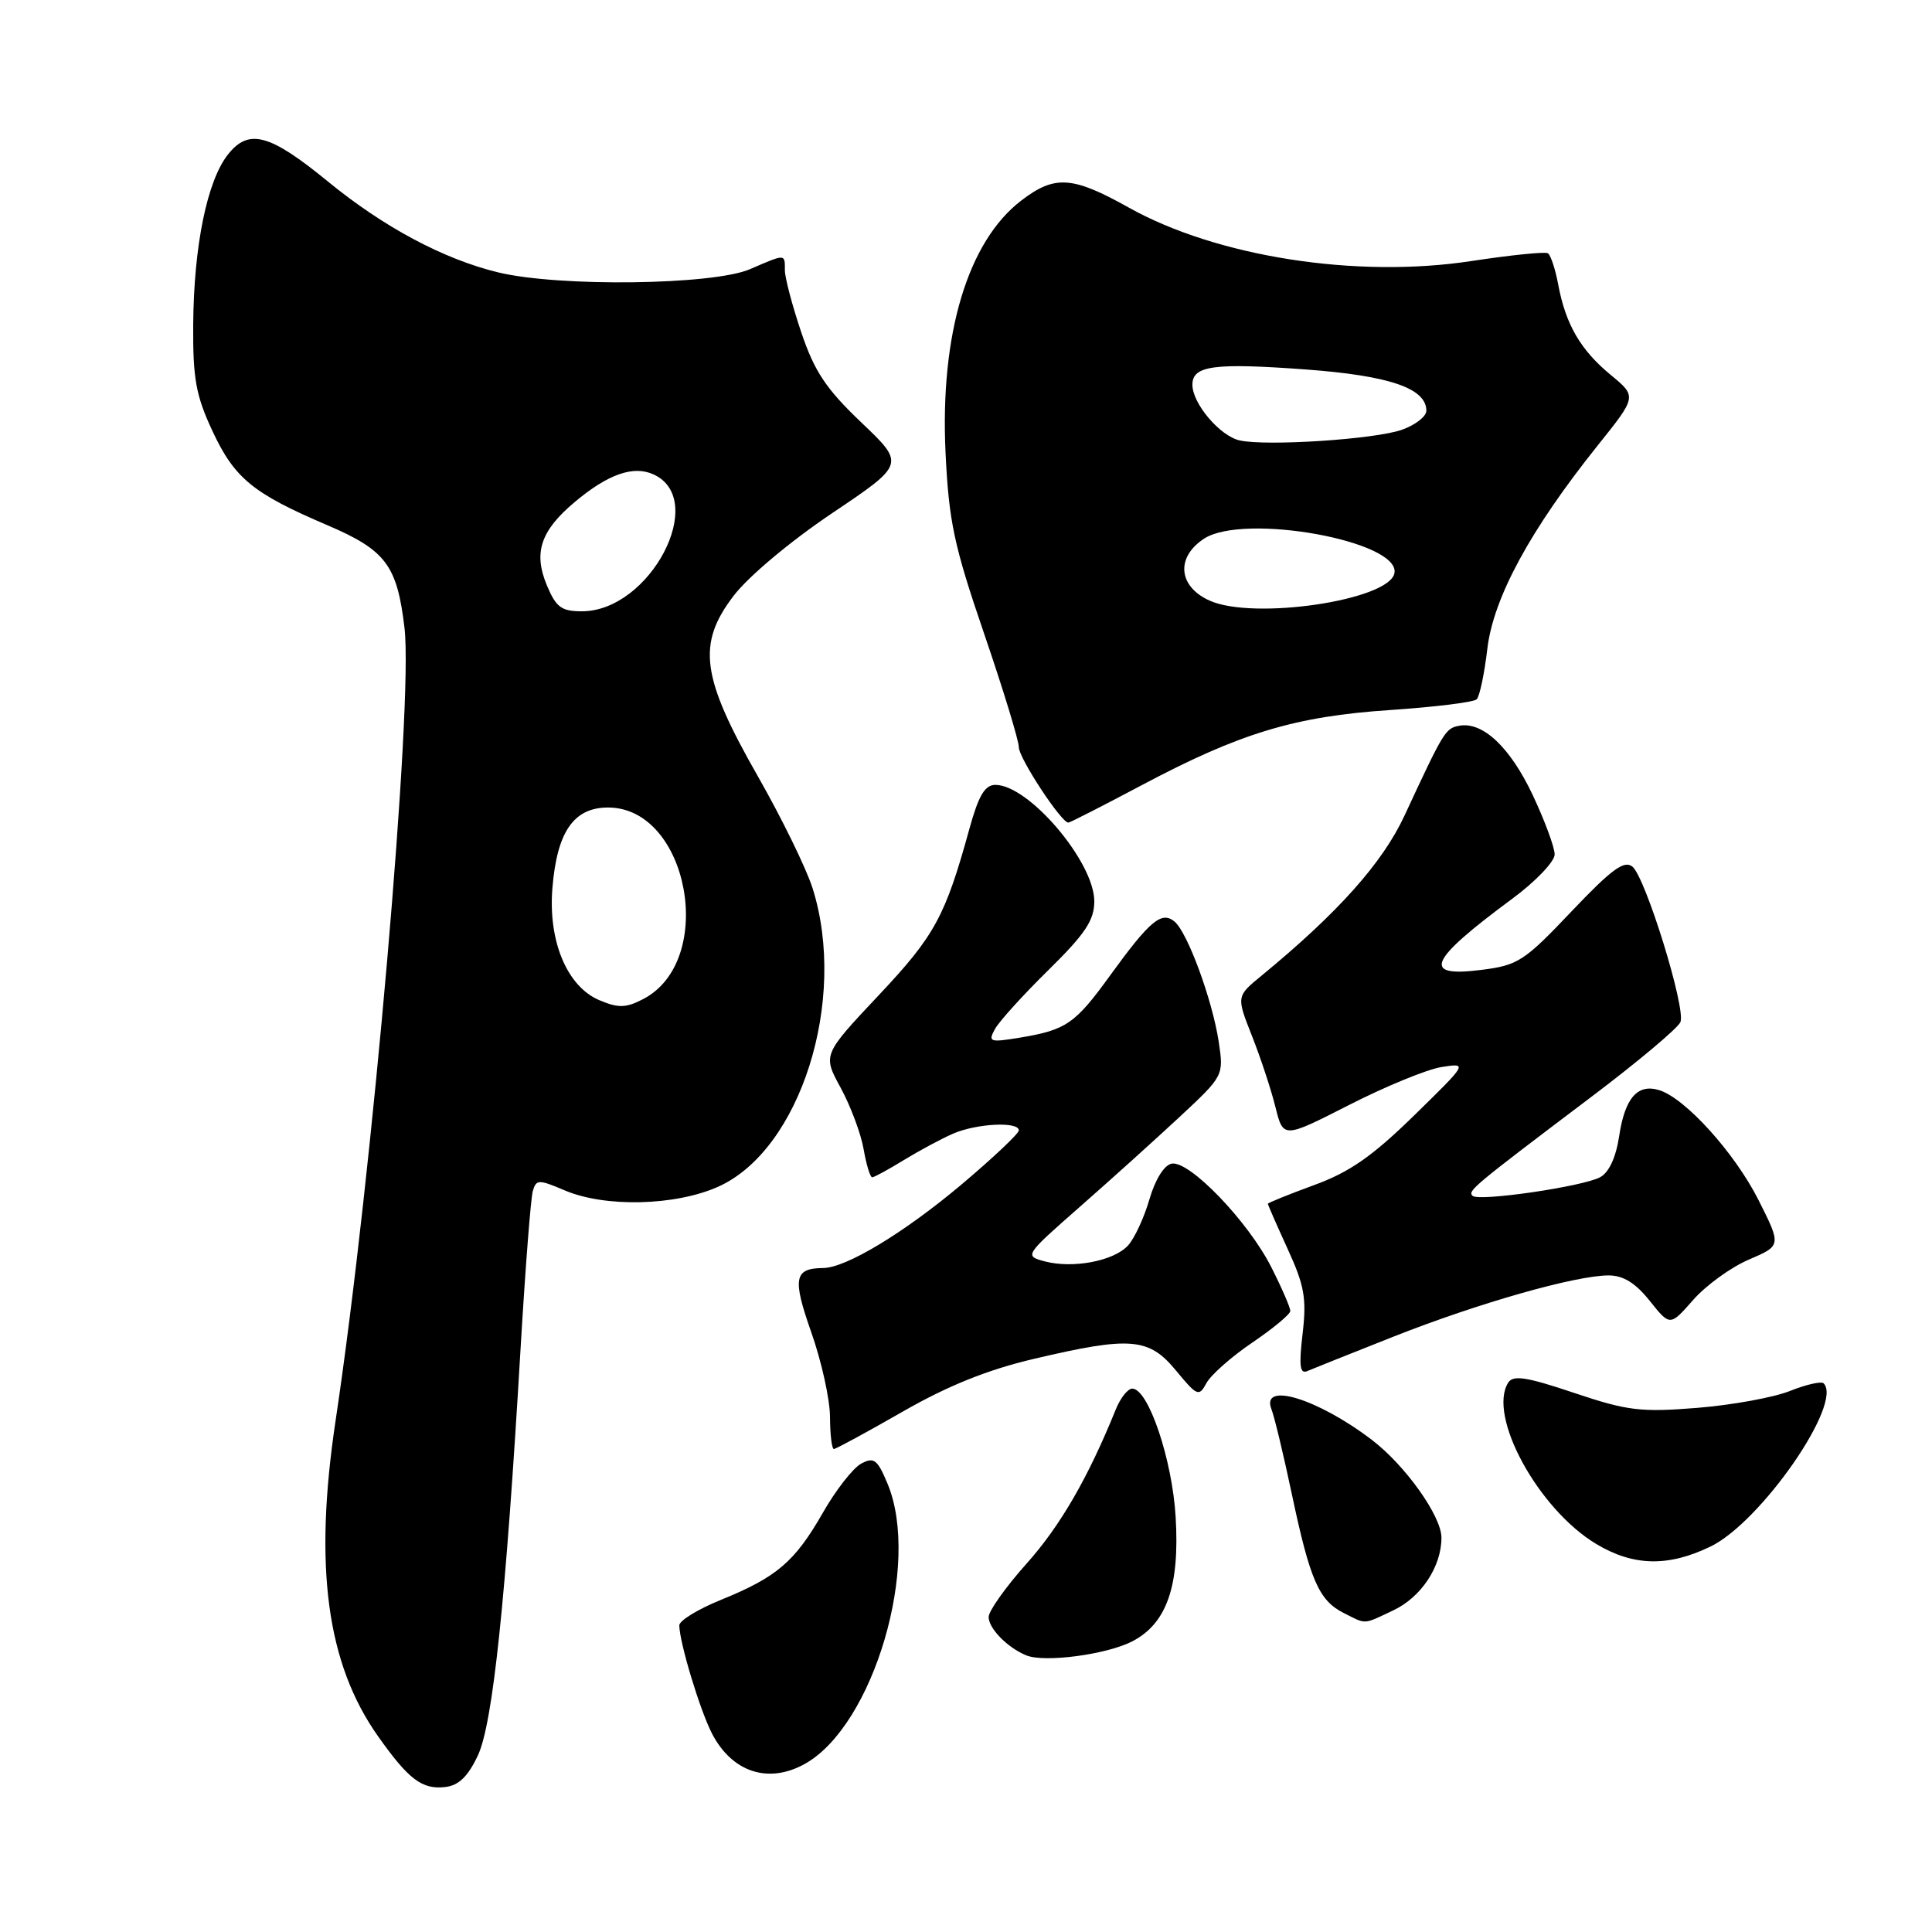 <?xml version="1.0" encoding="UTF-8" standalone="no"?>
<!DOCTYPE svg PUBLIC "-//W3C//DTD SVG 1.1//EN" "http://www.w3.org/Graphics/SVG/1.1/DTD/svg11.dtd" >
<svg xmlns="http://www.w3.org/2000/svg" xmlns:xlink="http://www.w3.org/1999/xlink" version="1.1" viewBox="0 0 256 256">
 <g >
 <path fill="currentColor"
d=" M 63.32 232.61 C 65.31 228.37 67.03 211.95 68.99 178.50 C 69.61 168.05 70.33 158.74 70.60 157.82 C 71.05 156.27 71.37 156.26 74.80 157.72 C 80.17 160.02 89.50 159.79 95.20 157.23 C 106.06 152.34 112.33 132.52 107.68 117.72 C 106.85 115.09 103.59 108.42 100.43 102.88 C 92.92 89.72 92.32 85.36 97.19 78.97 C 99.14 76.40 104.70 71.74 110.26 68.00 C 119.93 61.50 119.93 61.50 114.13 55.98 C 109.45 51.52 107.92 49.22 106.17 44.03 C 104.98 40.50 104.00 36.80 104.00 35.81 C 104.00 33.61 104.14 33.61 99.37 35.67 C 94.47 37.78 74.05 38.04 66.00 36.09 C 58.78 34.34 50.84 30.10 43.45 24.05 C 35.72 17.72 32.95 16.98 30.19 20.49 C 27.44 23.99 25.68 32.58 25.60 43.00 C 25.55 50.15 25.95 52.39 28.14 57.09 C 31.07 63.38 33.51 65.38 43.35 69.58 C 51.12 72.90 52.62 74.89 53.60 83.22 C 54.77 93.21 49.32 155.93 44.47 188.22 C 41.56 207.60 43.29 220.46 50.11 230.09 C 54.15 235.80 55.94 237.15 59.00 236.79 C 60.79 236.58 62.01 235.39 63.32 232.61 Z  M 106.67 233.71 C 115.76 228.62 122.05 207.24 117.60 196.59 C 116.26 193.38 115.80 193.03 114.11 193.94 C 113.03 194.52 110.74 197.45 109.02 200.47 C 105.31 206.95 102.93 208.98 95.53 211.99 C 92.49 213.22 90.01 214.74 90.01 215.37 C 90.04 217.66 92.74 226.59 94.34 229.70 C 97.01 234.85 101.84 236.42 106.67 233.71 Z  M 150.03 217.49 C 154.60 215.12 156.33 210.18 155.78 201.01 C 155.33 193.39 152.16 184.00 150.03 184.00 C 149.44 184.00 148.46 185.24 147.85 186.75 C 144.19 195.79 140.51 202.17 136.05 207.16 C 133.27 210.27 131.00 213.47 131.00 214.26 C 131.00 215.78 133.51 218.34 136.00 219.35 C 138.42 220.33 146.63 219.24 150.03 217.49 Z  M 184.64 213.37 C 188.33 211.62 191.00 207.57 191.00 203.75 C 191.00 200.89 186.19 194.14 181.75 190.77 C 174.55 185.29 167.00 183.01 168.48 186.75 C 168.86 187.71 170.08 192.78 171.18 198.00 C 173.58 209.36 174.76 212.07 178.03 213.72 C 181.10 215.27 180.56 215.30 184.64 213.37 Z  M 226.66 204.92 C 233.33 201.69 244.26 185.92 241.64 183.30 C 241.33 183.00 239.33 183.45 237.18 184.31 C 235.03 185.17 229.50 186.18 224.89 186.55 C 217.40 187.15 215.65 186.94 208.59 184.57 C 202.32 182.46 200.51 182.17 199.85 183.20 C 197.07 187.59 203.82 199.97 211.50 204.58 C 216.43 207.54 221.05 207.64 226.66 204.92 Z  M 119.59 187.06 C 125.61 183.61 130.86 181.50 136.98 180.06 C 149.82 177.04 152.23 177.24 155.83 181.61 C 158.63 185.00 158.87 185.10 159.86 183.27 C 160.43 182.20 163.16 179.78 165.92 177.91 C 168.69 176.03 170.96 174.15 170.97 173.72 C 170.99 173.29 169.85 170.66 168.44 167.88 C 165.36 161.81 157.59 153.74 155.25 154.19 C 154.26 154.38 153.07 156.29 152.31 158.90 C 151.61 161.32 150.34 164.07 149.48 165.02 C 147.60 167.10 142.15 168.13 138.40 167.13 C 135.72 166.41 135.78 166.33 143.04 159.95 C 147.09 156.40 153.04 151.03 156.28 148.02 C 162.14 142.56 162.16 142.53 161.49 138.06 C 160.65 132.51 157.36 123.55 155.63 122.11 C 153.92 120.69 152.36 121.99 147.12 129.22 C 142.46 135.66 141.29 136.47 135.16 137.49 C 131.14 138.15 130.89 138.07 131.84 136.35 C 132.40 135.33 135.59 131.81 138.93 128.53 C 143.79 123.75 145.00 121.94 145.00 119.43 C 145.00 114.21 136.33 104.00 131.89 104.00 C 130.51 104.00 129.67 105.41 128.47 109.75 C 125.26 121.42 123.88 123.97 116.42 131.89 C 109.01 139.77 109.01 139.77 111.39 144.13 C 112.70 146.54 114.07 150.19 114.43 152.25 C 114.79 154.31 115.30 156.00 115.57 156.00 C 115.83 156.00 117.72 154.97 119.77 153.71 C 121.82 152.46 124.76 150.88 126.30 150.21 C 129.43 148.86 135.00 148.58 135.00 149.78 C 135.00 150.21 131.56 153.45 127.36 156.99 C 119.77 163.37 112.12 167.99 109.08 168.02 C 105.22 168.05 104.98 169.39 107.50 176.54 C 108.85 180.37 109.97 185.41 109.98 187.75 C 109.99 190.09 110.22 192.00 110.49 192.00 C 110.76 192.00 114.85 189.78 119.59 187.06 Z  M 184.75 177.07 C 195.95 172.65 208.80 169.00 213.15 169.00 C 215.09 169.00 216.71 170.00 218.60 172.37 C 221.29 175.74 221.29 175.74 224.36 172.24 C 226.05 170.32 229.37 167.91 231.74 166.90 C 236.05 165.05 236.05 165.05 233.00 158.99 C 229.85 152.76 223.35 145.56 219.88 144.46 C 217.00 143.55 215.31 145.47 214.55 150.53 C 214.12 153.37 213.20 155.36 212.02 155.99 C 209.69 157.24 195.91 159.24 195.12 158.45 C 194.46 157.79 195.10 157.25 210.81 145.38 C 217.04 140.68 222.37 136.20 222.67 135.42 C 223.39 133.55 218.05 116.29 216.31 114.84 C 215.22 113.94 213.55 115.17 208.22 120.78 C 201.96 127.38 201.14 127.91 196.25 128.52 C 188.29 129.53 189.27 127.30 200.38 119.09 C 203.47 116.81 206.00 114.16 206.00 113.22 C 206.00 112.27 204.68 108.72 203.08 105.32 C 200.08 98.98 196.45 95.57 193.33 96.17 C 191.52 96.52 191.30 96.89 186.11 108.06 C 183.19 114.35 177.27 120.97 167.16 129.28 C 163.82 132.02 163.82 132.02 165.89 137.26 C 167.03 140.14 168.43 144.38 169.00 146.68 C 170.04 150.86 170.04 150.86 178.77 146.41 C 183.57 143.96 189.07 141.70 191.00 141.39 C 194.50 140.84 194.50 140.84 187.35 147.83 C 181.82 153.23 178.82 155.32 174.10 157.04 C 170.75 158.27 168.00 159.38 168.00 159.51 C 168.00 159.65 169.18 162.34 170.62 165.49 C 172.85 170.35 173.15 172.06 172.60 176.73 C 172.10 180.99 172.24 182.11 173.23 181.67 C 173.93 181.37 179.11 179.30 184.75 177.07 Z  M 151.23 104.07 C 164.29 97.13 171.58 94.92 184.24 94.08 C 190.14 93.68 195.29 93.05 195.67 92.66 C 196.06 92.28 196.69 89.27 197.08 85.97 C 197.88 79.20 202.77 70.19 211.70 59.03 C 216.90 52.54 216.90 52.54 213.43 49.68 C 209.44 46.39 207.46 43.00 206.47 37.70 C 206.09 35.65 205.47 33.79 205.10 33.56 C 204.73 33.33 200.17 33.80 194.96 34.59 C 179.75 36.92 161.24 34.03 149.56 27.50 C 142.10 23.33 139.77 23.17 135.34 26.56 C 128.24 31.97 124.54 44.29 125.29 60.00 C 125.73 69.11 126.40 72.28 130.40 83.96 C 132.93 91.36 135.00 98.13 135.00 99.01 C 135.00 100.45 140.62 109.00 141.56 109.00 C 141.78 109.00 146.12 106.78 151.23 104.07 Z  M 79.44 132.54 C 75.14 130.74 72.61 124.70 73.20 117.64 C 73.81 110.20 76.03 107.00 80.57 107.00 C 91.28 107.00 95.00 127.33 85.21 132.39 C 82.94 133.57 81.94 133.59 79.44 132.54 Z  M 72.46 77.55 C 70.66 73.25 71.63 70.33 76.11 66.56 C 80.54 62.83 83.91 61.64 86.59 62.86 C 93.90 66.19 86.15 81.00 77.10 81.00 C 74.39 81.00 73.68 80.47 72.46 77.55 Z  M 160.25 79.57 C 156.12 77.70 155.78 73.84 159.54 71.38 C 164.81 67.93 185.59 71.69 184.77 75.95 C 184.08 79.55 166.06 82.22 160.25 79.57 Z  M 164.27 58.36 C 161.65 57.78 158.00 53.48 158.00 50.98 C 158.00 48.44 160.83 48.06 173.07 48.96 C 184.12 49.78 189.00 51.45 189.00 54.43 C 189.00 55.18 187.54 56.32 185.75 56.95 C 182.19 58.21 167.83 59.15 164.27 58.36 Z "/>
</g>
</svg>